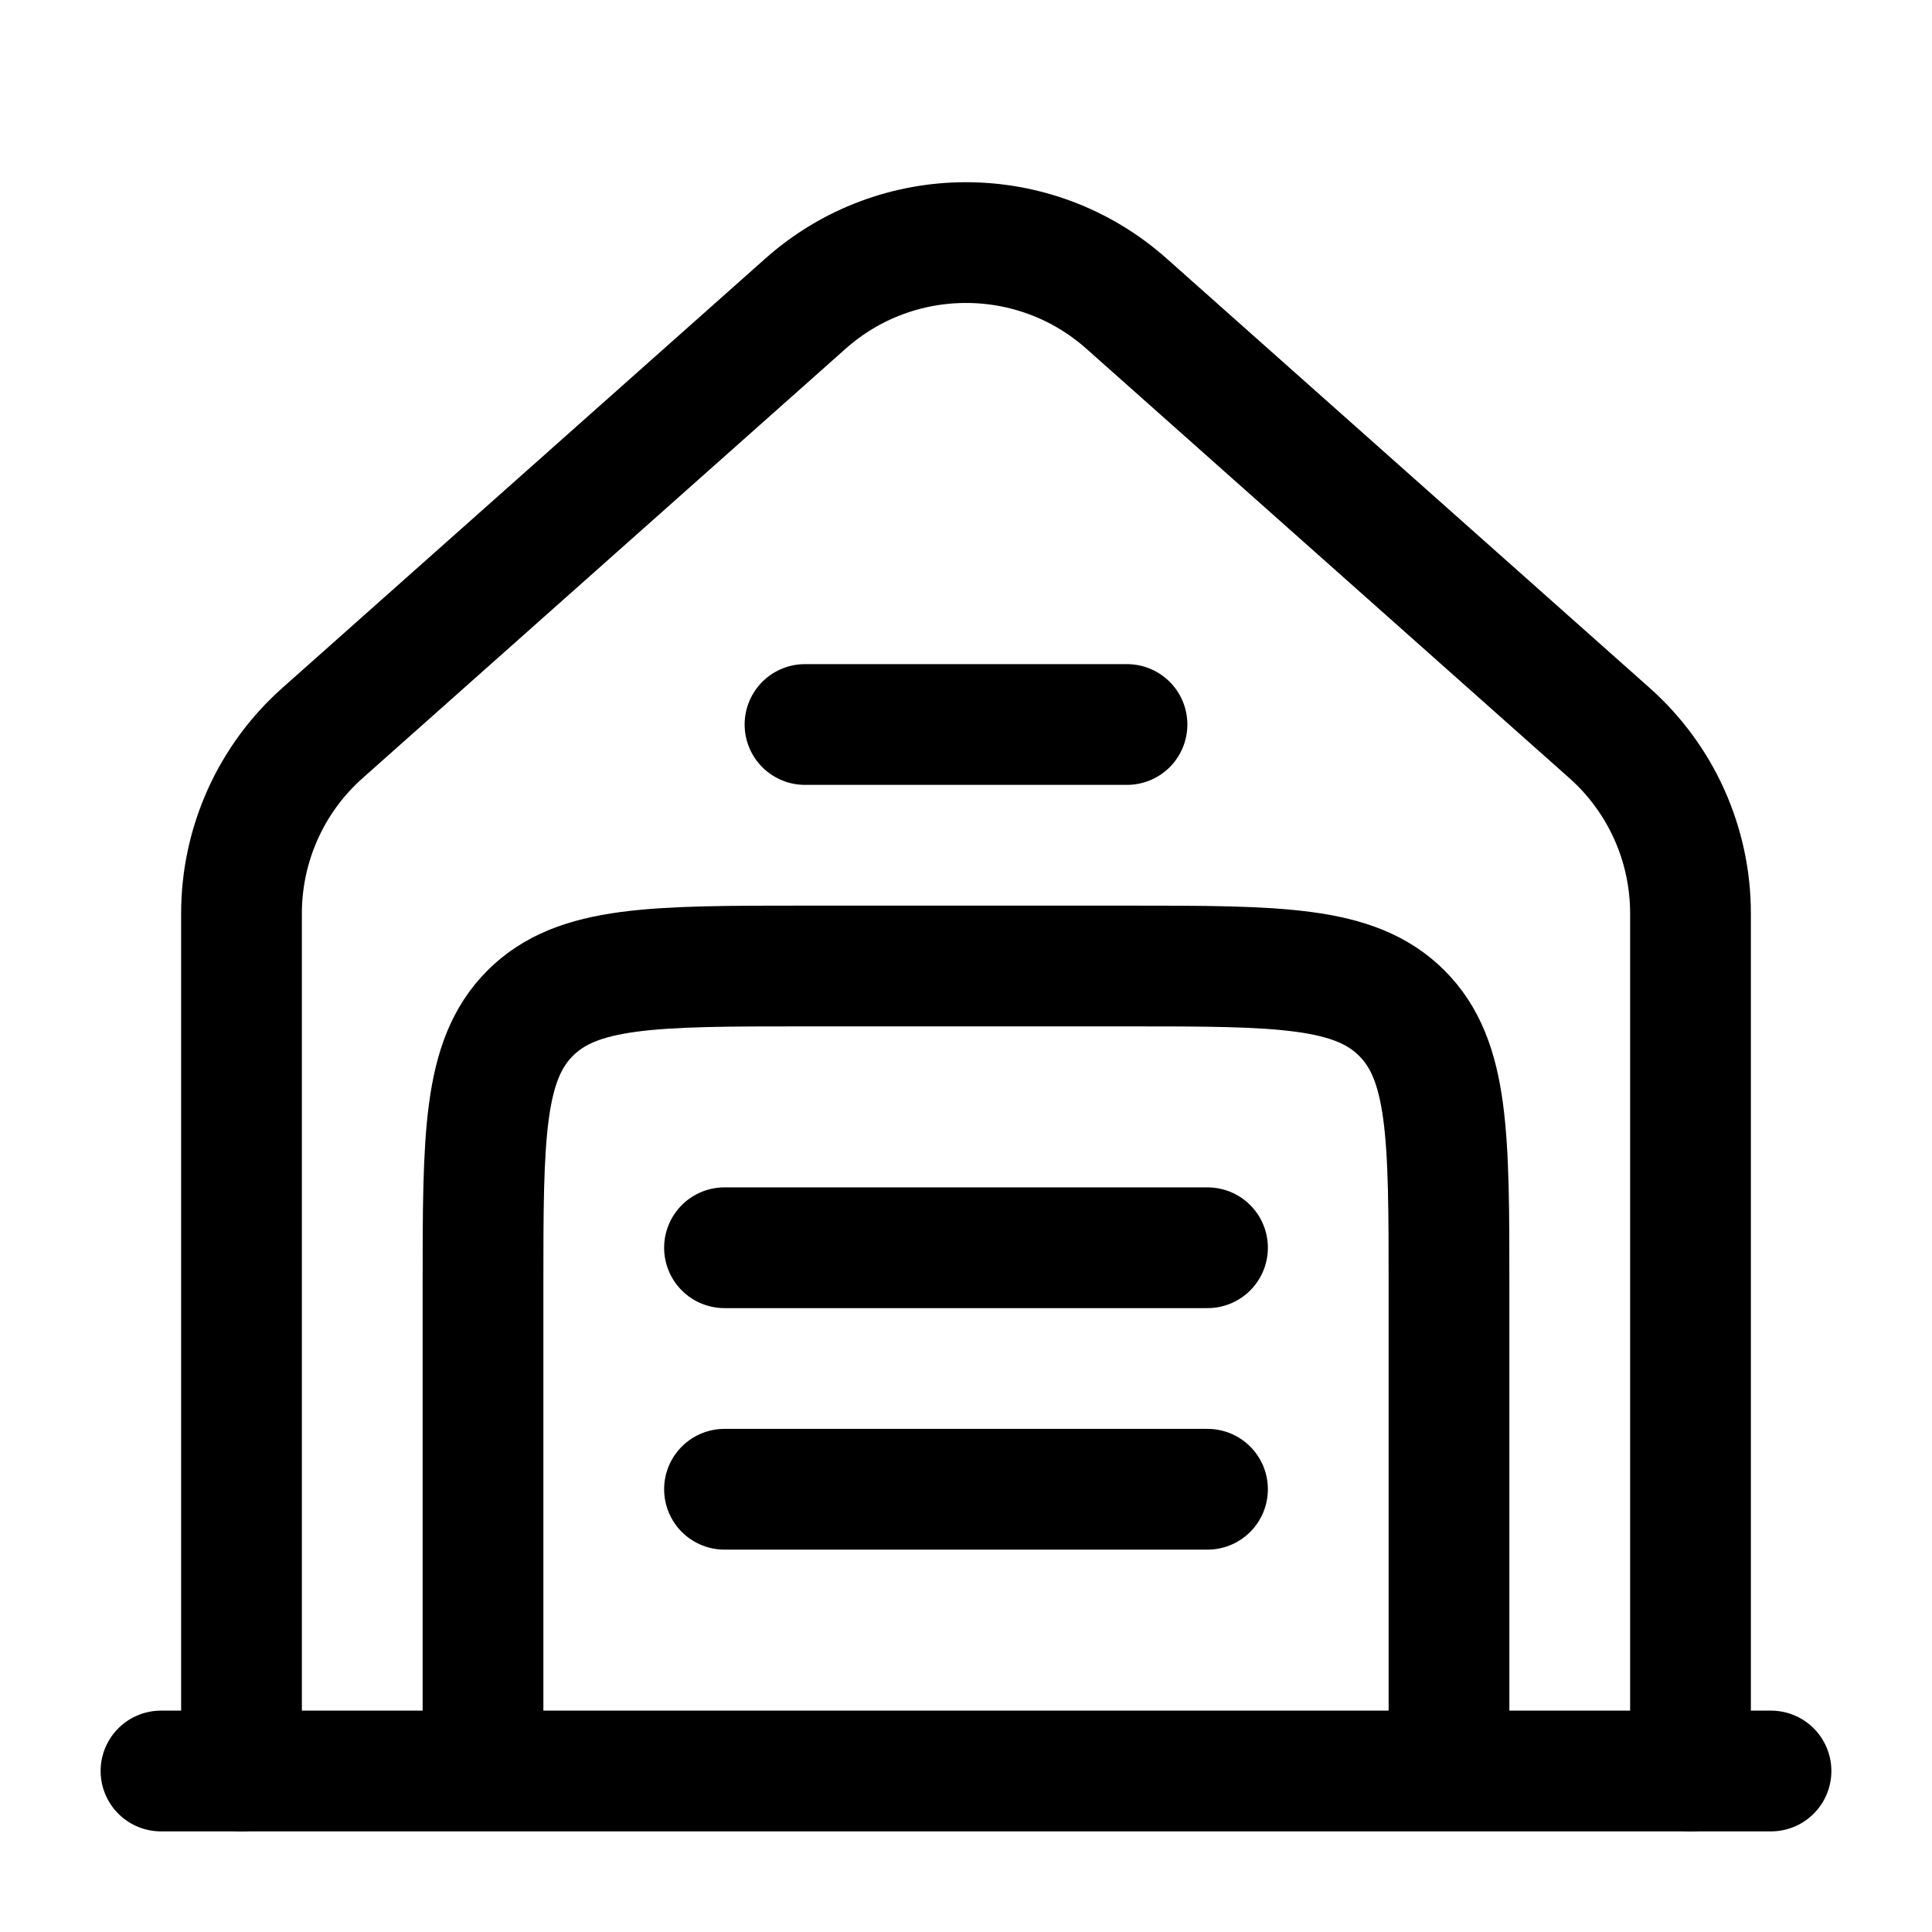 <svg width="24" height="24" viewBox="0 0 24 24" fill="none" xmlns="http://www.w3.org/2000/svg">
<path d="M22 22L2 22" stroke="black" stroke-width="1.5" stroke-linecap="round"/>
<path d="M3 22V11.347C3 10.49 3.366 9.674 4.007 9.105L10.007 3.771C11.144 2.761 12.856 2.761 13.993 3.771L19.993 9.105C20.634 9.674 21 10.49 21 11.347V22" stroke="black" stroke-width="1.5" stroke-linecap="round"/>
<path d="M10 9H14" stroke="black" stroke-width="1.5" stroke-linecap="round"/>
<path d="M9 15.5H15" stroke="black" stroke-width="1.5" stroke-linecap="round"/>
<path d="M9 18.5H15" stroke="black" stroke-width="1.5" stroke-linecap="round"/>
<path d="M18 22V16C18 14.114 18 13.172 17.414 12.586C16.828 12 15.886 12 14 12H10C8.114 12 7.172 12 6.586 12.586C6 13.172 6 14.114 6 16V22" stroke="black" stroke-width="1.5"/>
</svg>

